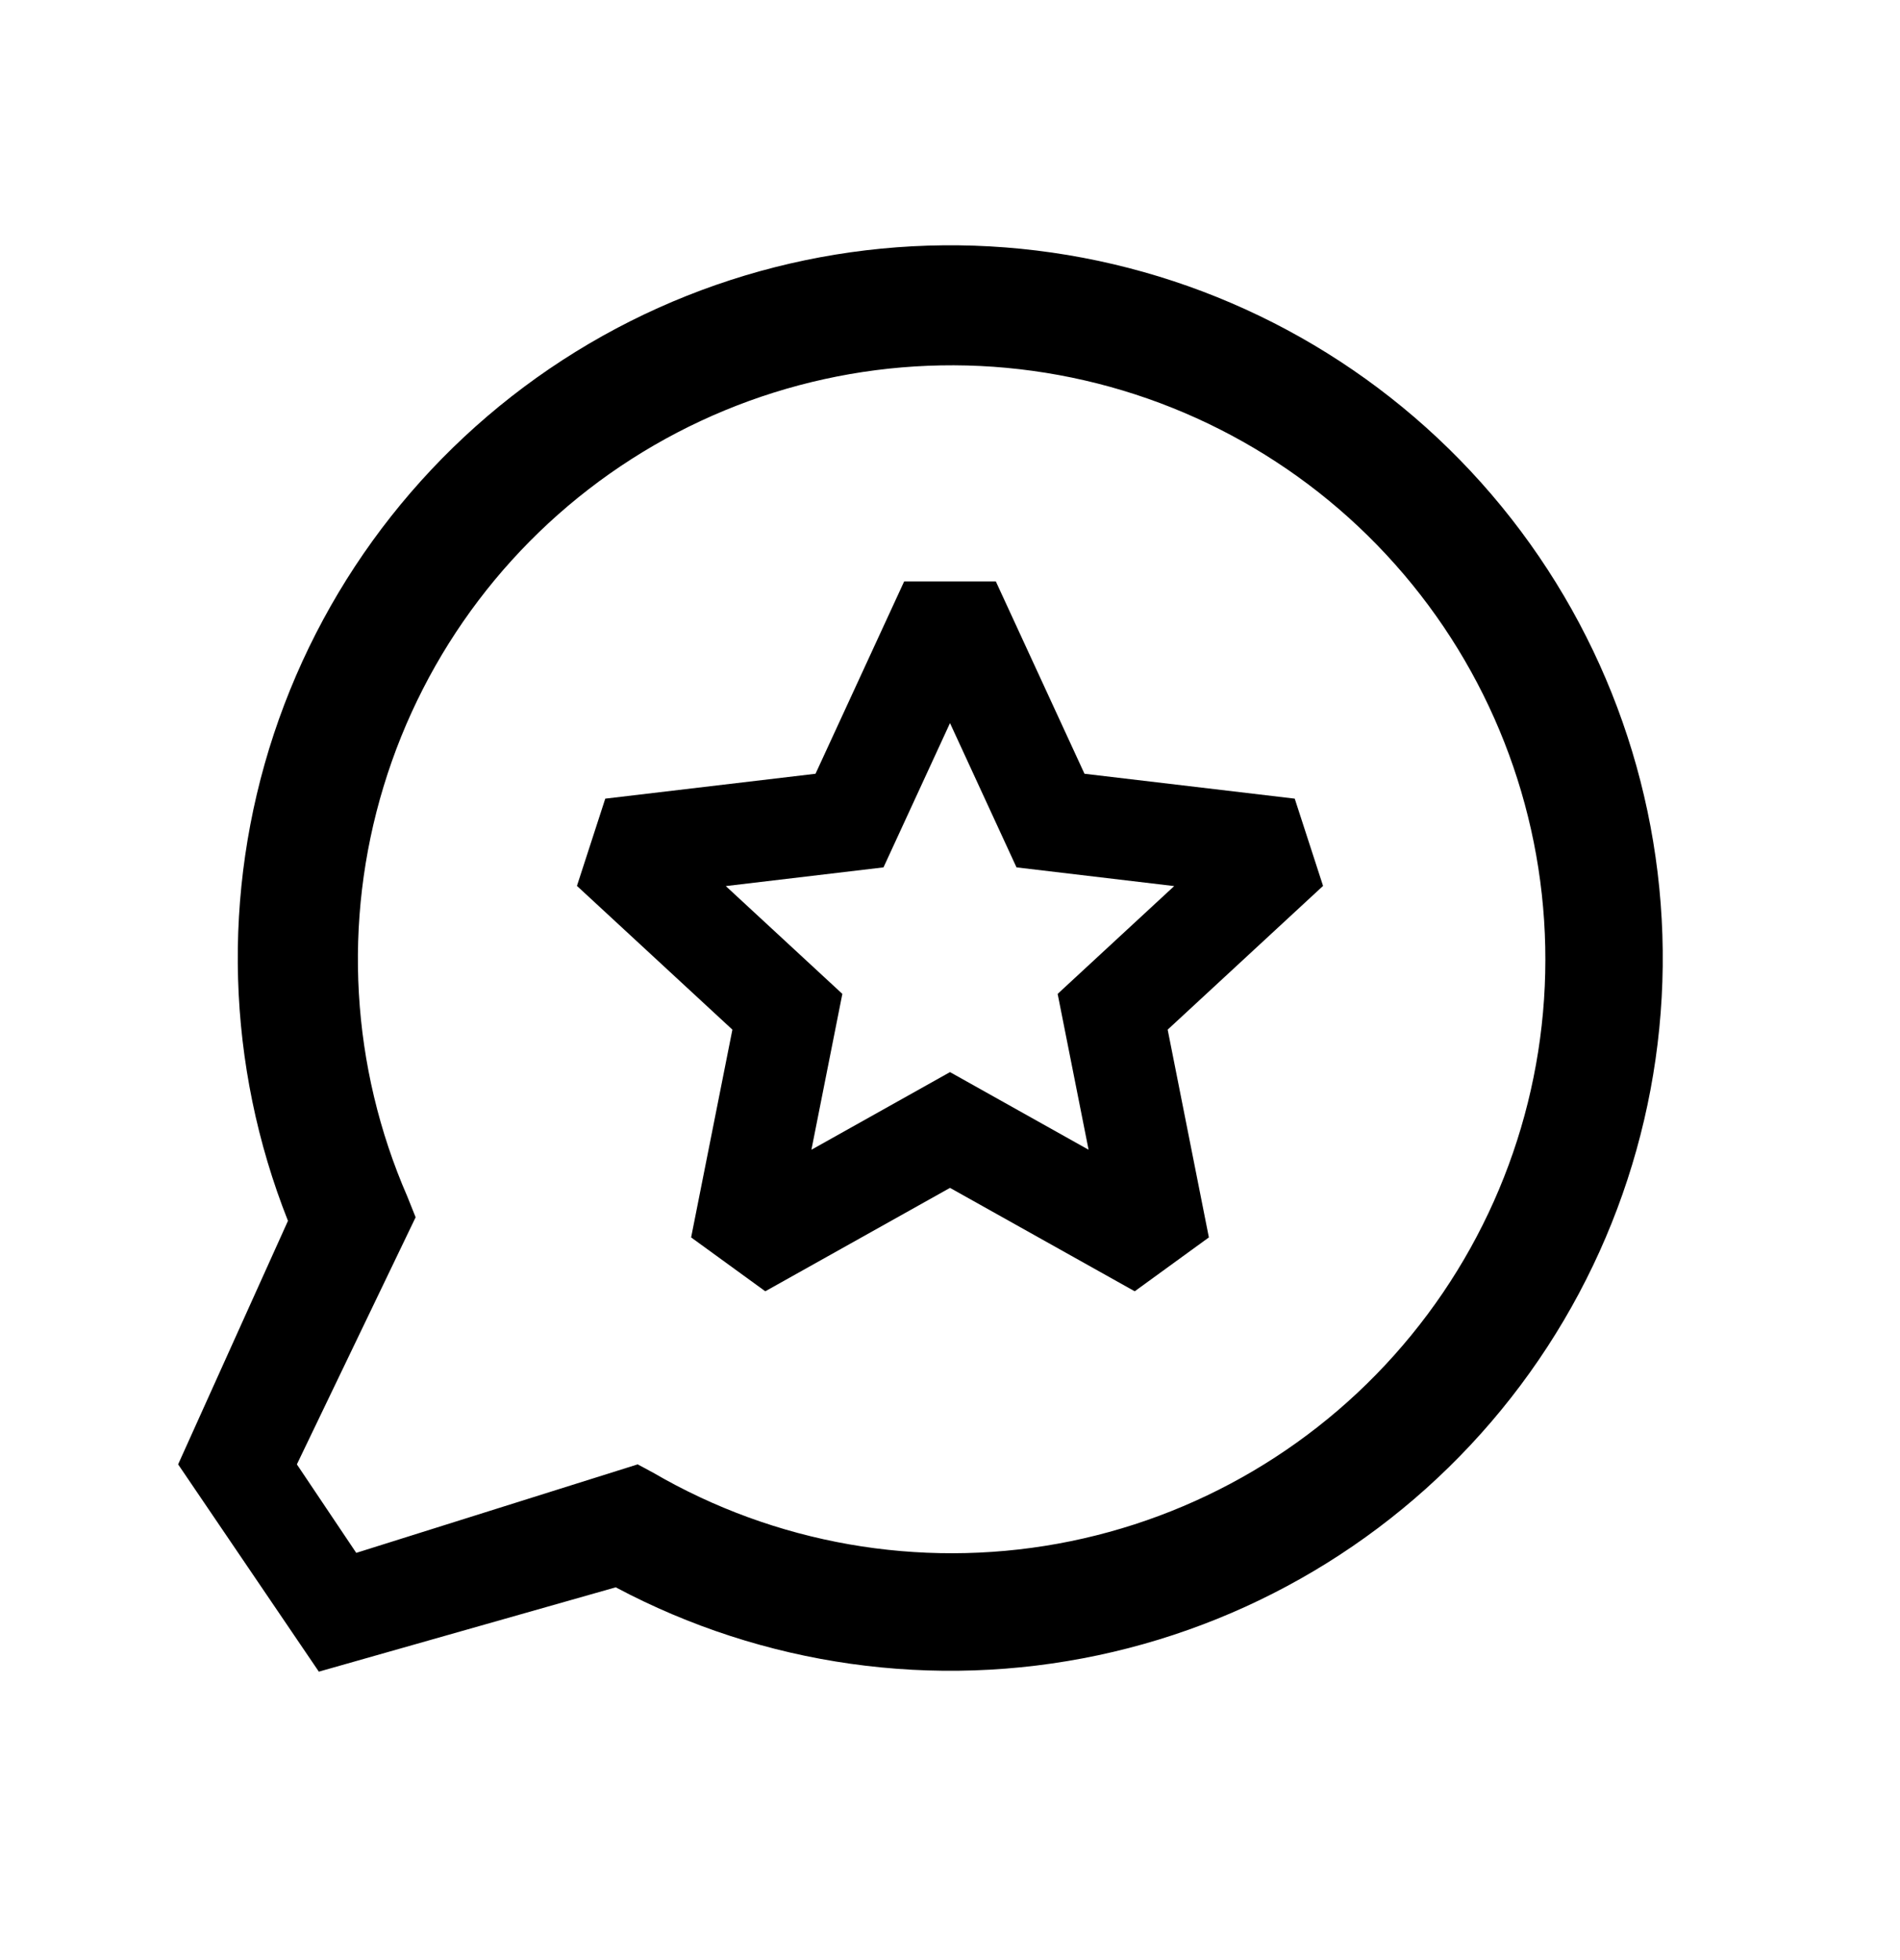 <svg viewBox="0 0 32 33" xmlns="http://www.w3.org/2000/svg">
<path d="M5.37 28.144L10.37 26.724C12.858 28.047 15.732 28.453 18.489 27.869C21.246 27.286 23.71 25.75 25.448 23.533C27.187 21.315 28.09 18.556 27.998 15.739C27.906 12.923 26.827 10.229 24.948 8.128C23.069 6.028 20.511 4.656 17.721 4.253C14.932 3.85 12.091 4.441 9.694 5.923C7.297 7.405 5.498 9.683 4.612 12.358C3.727 15.033 3.811 17.935 4.85 20.554L3 24.654L5.37 28.144ZM6.86 20.144C5.91 17.963 5.768 15.515 6.461 13.239C7.153 10.963 8.634 9.009 10.638 7.727C12.642 6.445 15.038 5.919 17.394 6.244C19.751 6.569 21.915 7.724 23.496 9.501C25.078 11.277 25.975 13.56 26.025 15.938C26.076 18.317 25.277 20.635 23.771 22.477C22.266 24.32 20.153 25.565 17.813 25.99C15.472 26.414 13.056 25.991 11 24.794L10.74 24.654L6 26.144L5 24.654L7 20.494L6.86 20.144Z"/>
<path fill-rule="evenodd" clip-rule="evenodd" d="M16 12.174L14.88 14.603L12.224 14.918L14.187 16.733L13.666 19.357L16 18.05L18.334 19.357L17.813 16.733L19.776 14.918L17.12 14.603L16 12.174ZM13.735 13.027L15.228 9.789H16.772L18.265 13.027L21.806 13.446L22.283 14.915L19.666 17.335L20.36 20.833L19.111 21.74L16 19.999L12.889 21.74L11.64 20.833L12.335 17.335L9.717 14.915L10.194 13.446L13.735 13.027Z"/>
</svg>
